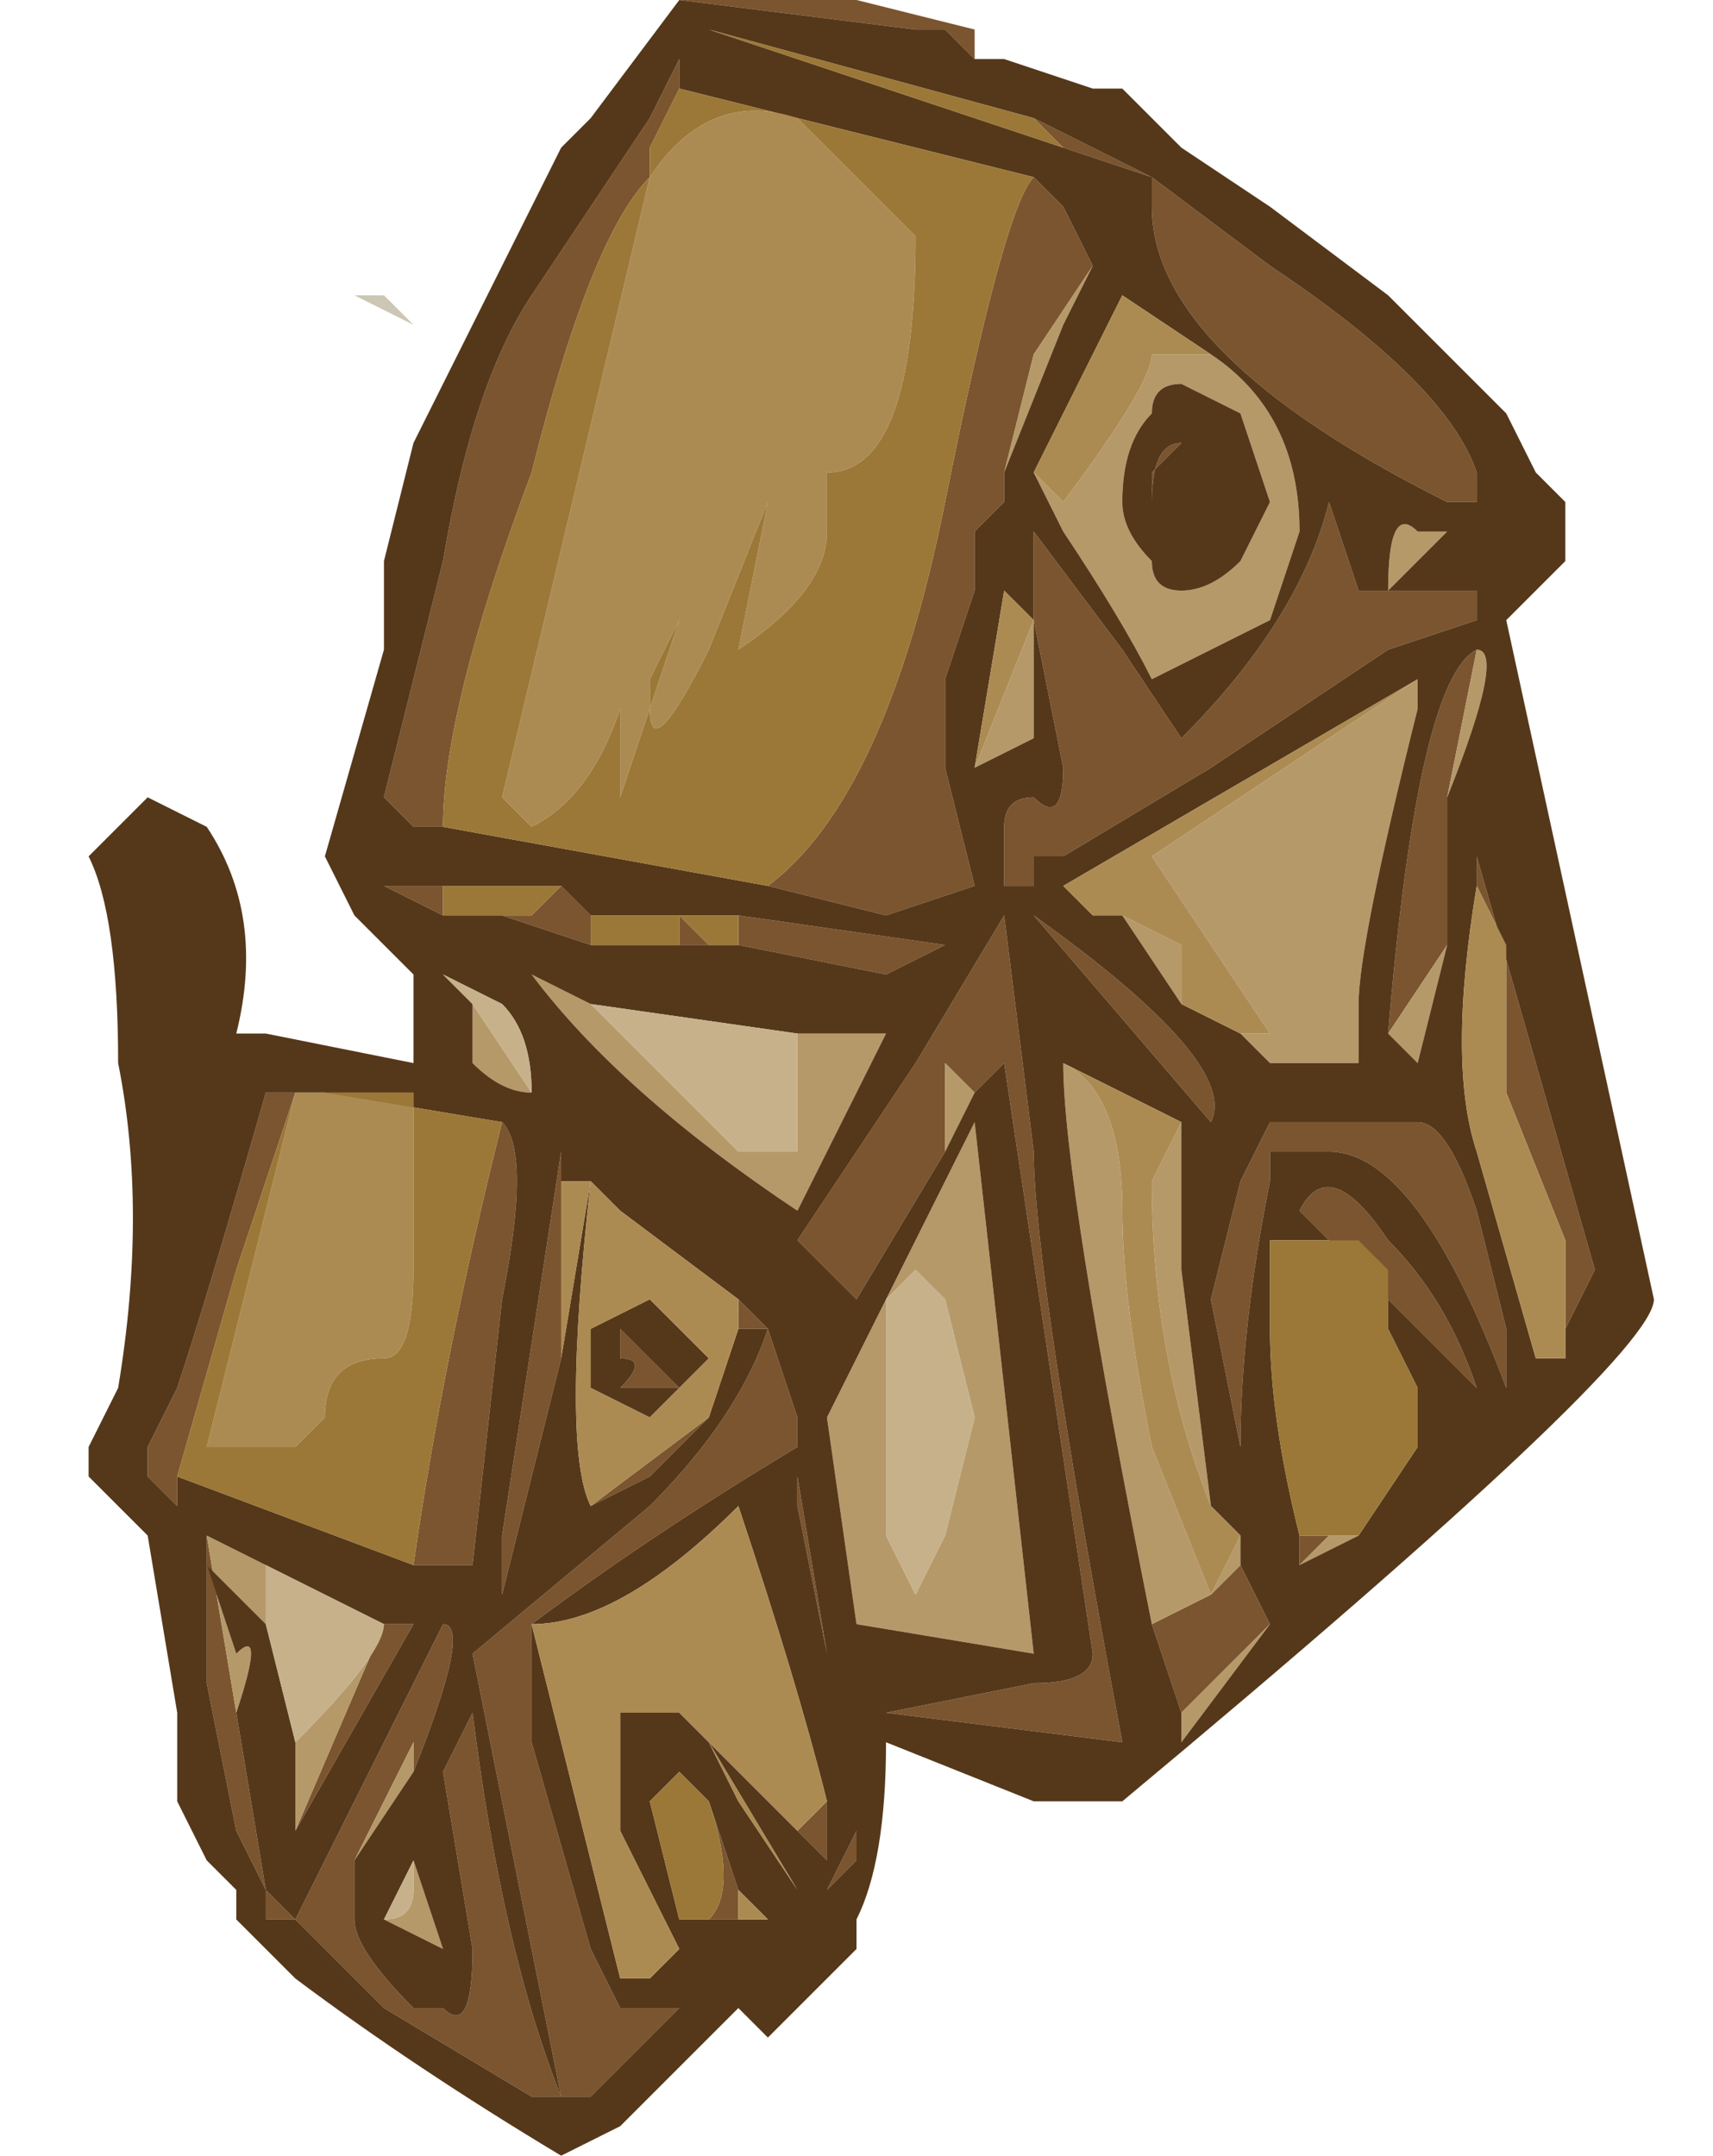 <?xml version="1.0" encoding="UTF-8" standalone="no"?>
<svg xmlns:ffdec="https://www.free-decompiler.com/flash" xmlns:xlink="http://www.w3.org/1999/xlink" ffdec:objectType="shape" height="3.65px" width="2.9px" xmlns="http://www.w3.org/2000/svg">
  <g transform="matrix(1.0, 0.0, 0.0, 1.0, 1.55, 1.9)">
    <path d="M0.1 -1.85 L0.1 -1.8 0.05 -1.85 0.0 -1.85 -0.4 -1.9 -0.1 -1.9 0.1 -1.85 M0.95 -0.9 L0.95 -0.85 0.8 -0.8 0.5 -0.6 0.25 -0.45 0.2 -0.4 0.15 -0.4 0.15 -0.5 Q0.15 -0.55 0.2 -0.55 0.25 -0.5 0.25 -0.6 L0.2 -0.85 0.2 -1.0 0.35 -0.8 0.45 -0.65 Q0.65 -0.85 0.7 -1.05 L0.75 -0.9 0.95 -0.9 M0.95 -1.1 L0.95 -1.05 0.9 -1.05 Q0.4 -1.3 0.4 -1.55 L0.4 -1.6 0.6 -1.45 Q0.9 -1.25 0.95 -1.1 M0.25 -1.65 L0.2 -1.7 0.4 -1.6 0.25 -1.65 M0.15 -1.1 L0.15 -1.05 0.1 -1.0 0.1 -0.9 0.05 -0.75 0.05 -0.6 0.1 -0.4 -0.05 -0.35 -0.25 -0.4 Q-0.05 -0.55 0.05 -1.05 0.15 -1.55 0.2 -1.6 L0.25 -1.55 0.3 -1.45 0.2 -1.3 0.15 -1.1 M-0.8 -0.5 L-0.85 -0.5 -0.9 -0.55 -0.8 -0.95 Q-0.75 -1.25 -0.65 -1.4 L-0.45 -1.7 -0.4 -1.8 -0.4 -1.75 -0.45 -1.65 -0.45 -1.6 Q-0.55 -1.5 -0.65 -1.1 -0.8 -0.7 -0.8 -0.5 M0.45 -1.15 L0.4 -1.1 0.4 -1.05 Q0.4 -1.15 0.45 -1.15 M0.5 -1.0 L0.5 -1.05 Q0.5 -1.0 0.5 -1.05 L0.5 -1.0 M0.1 -0.6 L0.2 -0.65 0.1 -0.6 M0.25 -0.4 L0.3 -0.35 0.25 -0.4 M0.1 -0.05 L0.05 -0.1 0.05 0.05 -0.1 0.3 -0.2 0.2 0.0 -0.1 0.15 -0.35 0.2 0.05 Q0.2 0.25 0.35 1.05 L-0.05 1.0 0.2 0.95 Q0.3 0.95 0.3 0.9 L0.15 -0.1 0.1 -0.05 M0.5 0.0 L0.2 -0.35 Q0.55 -0.1 0.5 0.0 M0.95 -0.8 L0.9 -0.55 0.9 -0.3 0.8 -0.15 Q0.85 -0.75 0.95 -0.8 M1.1 0.25 L1.1 0.2 1.0 -0.05 1.0 -0.3 0.95 -0.4 0.95 -0.45 1.15 0.25 1.1 0.35 1.1 0.25 M0.95 0.15 L1.0 0.35 1.0 0.45 Q0.85 0.05 0.7 0.05 L0.6 0.05 0.6 0.1 Q0.55 0.35 0.55 0.55 L0.5 0.3 0.55 0.1 0.6 0.0 0.85 0.0 Q0.9 0.0 0.95 0.15 M0.65 0.7 L0.7 0.7 0.65 0.75 0.65 0.7 M0.8 0.2 Q0.9 0.3 0.95 0.45 L0.65 0.15 Q0.7 0.05 0.8 0.2 M0.4 0.85 L0.5 0.8 0.55 0.75 0.6 0.85 0.45 1.0 0.4 0.85 M-0.8 -0.4 L-0.8 -0.35 -0.9 -0.4 -0.8 -0.4 M-0.7 -0.35 L-0.65 -0.35 -0.6 -0.4 -0.55 -0.35 -0.55 -0.3 -0.7 -0.35 M-1.05 -0.05 L-1.15 0.25 -1.25 0.6 -1.25 0.65 -1.3 0.6 -1.3 0.55 -1.25 0.45 Q-1.2 0.3 -1.1 -0.05 L-1.05 -0.05 M-0.85 0.75 Q-0.8 0.4 -0.7 0.0 -0.65 0.05 -0.7 0.3 L-0.75 0.75 -0.85 0.75 M-0.4 -0.3 L-0.4 -0.35 -0.35 -0.3 -0.4 -0.3 M-0.3 -0.3 L-0.3 -0.35 0.05 -0.3 -0.05 -0.25 -0.3 -0.3 M-0.3 0.35 L-0.3 0.3 -0.25 0.35 -0.3 0.35 M-0.55 0.65 L-0.35 0.5 -0.45 0.6 -0.55 0.65 M-0.25 0.35 L-0.2 0.5 -0.2 0.55 Q-0.45 0.7 -0.65 0.85 L-0.65 0.9 -0.65 1.05 -0.55 1.4 -0.5 1.5 -0.4 1.5 -0.55 1.65 -0.65 1.65 -0.9 1.5 -1.05 1.35 -1.1 1.35 -1.1 1.3 -1.15 1.2 -1.2 0.95 -1.2 0.7 -1.15 1.0 -1.1 1.3 -1.05 1.35 -0.8 0.85 Q-0.75 0.85 -0.85 1.1 L-0.85 1.05 -0.95 1.25 -0.95 1.35 Q-0.95 1.4 -0.85 1.5 L-0.8 1.5 Q-0.75 1.55 -0.75 1.4 L-0.8 1.1 -0.75 1.0 Q-0.7 1.4 -0.6 1.65 L-0.75 0.9 -0.45 0.65 Q-0.3 0.5 -0.25 0.35 M-0.15 1.15 L-0.15 1.25 -0.2 1.2 -0.15 1.15 M-0.6 0.4 L-0.7 0.8 -0.7 0.7 -0.6 0.05 -0.6 0.1 -0.6 0.4 M-0.5 0.45 Q-0.45 0.4 -0.5 0.4 L-0.5 0.35 Q-0.45 0.4 -0.4 0.45 L-0.5 0.45 M-0.2 0.65 L-0.2 0.6 -0.15 0.9 -0.2 0.65 M-1.2 0.05 L-1.2 0.05 M-0.9 0.85 L-0.85 0.85 -1.05 1.2 -0.9 0.85 M-1.4 1.1 L-1.4 1.1 M-0.35 1.15 L-0.3 1.3 -0.3 1.35 -0.35 1.35 Q-0.3 1.3 -0.35 1.15 M-0.1 1.25 L-0.15 1.3 -0.1 1.2 -0.1 1.25" fill="#7b552f" fill-rule="evenodd" stroke="none"/>
    <path d="M0.1 -1.85 L0.1 -1.8 0.1 -1.85 M0.8 -0.9 Q0.8 -1.05 0.85 -1.0 L0.9 -1.0 0.8 -0.9 M0.25 -0.45 L0.2 -0.45 0.2 -0.4 0.25 -0.45 M0.2 -1.1 L0.25 -1.05 Q0.4 -1.25 0.4 -1.3 L0.5 -1.3 Q0.65 -1.2 0.65 -1.0 L0.6 -0.85 0.4 -0.75 Q0.35 -0.85 0.25 -1.0 L0.2 -1.1 M0.3 -1.45 L0.25 -1.35 0.15 -1.1 0.2 -1.3 0.3 -1.45 M0.1 -1.0 L0.1 -0.9 0.1 -1.0 M0.45 -1.25 Q0.4 -1.25 0.4 -1.2 0.35 -1.15 0.35 -1.05 0.35 -1.0 0.4 -0.95 0.4 -0.9 0.45 -0.9 0.5 -0.9 0.55 -0.95 L0.6 -1.05 0.55 -1.2 0.45 -1.25 M0.55 -0.15 L0.6 -0.15 0.4 -0.45 Q0.55 -0.55 0.7 -0.65 L0.85 -0.75 0.85 -0.7 Q0.75 -0.3 0.75 -0.2 L0.75 -0.1 0.6 -0.1 0.55 -0.15 M0.25 -0.4 L0.3 -0.35 0.25 -0.4 M0.35 -0.35 L0.45 -0.3 0.45 -0.2 0.35 -0.35 M0.2 -0.85 L0.2 -0.65 0.1 -0.6 0.2 -0.85 0.15 -0.9 0.2 -0.85 M0.05 0.05 L0.05 -0.1 0.1 -0.05 0.05 0.05 M0.25 -0.1 Q0.35 -0.05 0.35 0.15 0.35 0.3 0.4 0.55 L0.5 0.8 0.55 0.7 0.55 0.75 0.5 0.8 0.4 0.85 Q0.25 0.1 0.25 -0.1 M0.5 0.65 Q0.4 0.4 0.4 0.1 L0.45 0.0 0.45 0.25 0.5 0.65 M0.95 -0.8 Q1.0 -0.8 0.9 -0.55 L0.95 -0.8 M0.9 -0.3 L0.85 -0.1 0.8 -0.15 0.9 -0.3 M1.1 0.25 L1.1 0.35 1.1 0.25 M0.7 0.7 L0.75 0.7 0.65 0.75 0.7 0.7 M0.0 0.25 L-0.05 0.3 -0.05 0.7 0.0 0.8 0.05 0.7 0.1 0.5 0.05 0.3 0.0 0.25 M0.45 1.0 L0.6 0.85 0.45 1.05 0.45 1.0 M0.1 0.0 L0.2 0.9 -0.1 0.85 -0.15 0.5 0.1 0.0 M-0.75 -0.2 L-0.65 -0.05 Q-0.7 -0.05 -0.75 -0.1 L-0.75 -0.2 M-0.2 -0.15 L-0.05 -0.15 -0.2 0.15 Q-0.5 -0.05 -0.65 -0.25 L-0.55 -0.2 -0.3 0.05 -0.2 0.05 -0.2 -0.15 M-1.1 1.3 L-1.05 1.35 -1.1 1.3 M-0.85 1.1 L-0.95 1.25 -0.85 1.05 -0.85 1.1 M-1.2 0.05 L-1.2 0.05 M-1.1 0.75 L-1.1 0.85 -1.2 0.75 -1.15 0.9 Q-1.1 0.85 -1.15 1.0 L-1.2 0.7 -1.1 0.75 M-1.05 1.05 Q-0.9 0.9 -0.9 0.85 L-1.0 0.8 -0.9 0.85 -1.05 1.2 -1.05 1.05 M-0.9 1.35 Q-0.85 1.35 -0.85 1.3 L-0.85 1.25 -0.8 1.4 -0.9 1.35" fill="#b69969" fill-rule="evenodd" stroke="none"/>
    <path d="M-0.4 -1.9 L0.0 -1.85 0.05 -1.85 0.1 -1.8 0.15 -1.8 0.3 -1.75 0.35 -1.75 0.45 -1.65 0.6 -1.55 0.8 -1.4 1.0 -1.2 1.05 -1.1 1.1 -1.05 1.1 -0.95 1.0 -0.85 1.25 0.3 Q1.25 0.4 0.35 1.15 L0.2 1.15 -0.05 1.05 Q-0.05 1.25 -0.1 1.35 L-0.1 1.4 -0.25 1.55 -0.3 1.5 -0.5 1.7 -0.6 1.75 Q-0.85 1.6 -1.05 1.45 L-1.15 1.35 -1.15 1.3 -1.2 1.25 -1.25 1.15 -1.25 1.0 -1.3 0.7 -1.4 0.6 -1.4 0.55 -1.35 0.45 Q-1.3 0.15 -1.35 -0.1 -1.35 -0.35 -1.4 -0.45 L-1.3 -0.55 -1.2 -0.5 Q-1.1 -0.35 -1.15 -0.15 L-1.1 -0.15 -0.85 -0.1 -0.85 -0.25 -0.95 -0.35 -1.0 -0.45 -0.9 -0.8 -0.9 -0.95 -0.85 -1.15 -0.6 -1.65 -0.55 -1.7 -0.4 -1.9 M-1.35 0.45 L-1.35 0.45 M0.8 -0.9 L0.9 -1.0 0.85 -1.0 Q0.8 -1.05 0.8 -0.9 M0.95 -0.85 L0.95 -0.9 0.75 -0.9 0.7 -1.05 Q0.65 -0.85 0.45 -0.65 L0.35 -0.8 0.2 -1.0 0.2 -0.85 0.25 -0.6 Q0.25 -0.5 0.2 -0.55 0.15 -0.55 0.15 -0.5 L0.15 -0.4 0.2 -0.4 0.2 -0.45 0.25 -0.45 0.5 -0.6 0.8 -0.8 0.95 -0.85 M0.95 -1.1 Q0.9 -1.25 0.6 -1.45 L0.4 -1.6 0.4 -1.55 Q0.4 -1.3 0.9 -1.05 L0.95 -1.05 0.95 -1.1 M0.5 -1.3 L0.35 -1.4 0.2 -1.1 0.25 -1.0 Q0.35 -0.85 0.4 -0.75 L0.6 -0.85 0.65 -1.0 Q0.65 -1.2 0.5 -1.3 M0.2 -1.7 L-0.35 -1.85 0.25 -1.65 0.4 -1.6 0.2 -1.7 M0.15 -1.1 L0.25 -1.35 0.3 -1.45 0.25 -1.55 0.2 -1.6 -0.4 -1.75 -0.4 -1.8 -0.45 -1.7 -0.65 -1.4 Q-0.75 -1.25 -0.8 -0.95 L-0.9 -0.55 -0.85 -0.5 -0.8 -0.5 -0.25 -0.4 -0.05 -0.35 0.1 -0.4 0.05 -0.6 0.05 -0.75 0.1 -0.9 0.1 -1.0 0.15 -1.05 0.15 -1.1 M0.45 -1.25 L0.55 -1.2 0.6 -1.05 0.55 -0.95 Q0.5 -0.9 0.45 -0.9 0.4 -0.9 0.4 -0.95 0.35 -1.0 0.35 -1.05 0.35 -1.15 0.4 -1.2 0.4 -1.25 0.45 -1.25 M0.45 -1.15 Q0.4 -1.15 0.4 -1.05 L0.4 -1.1 0.45 -1.15 M0.5 -1.0 L0.5 -1.05 Q0.5 -1.0 0.5 -1.05 L0.5 -1.0 M0.55 -0.15 L0.6 -0.1 0.75 -0.1 0.75 -0.2 Q0.75 -0.3 0.85 -0.7 L0.85 -0.75 0.25 -0.4 0.3 -0.35 0.35 -0.35 0.45 -0.2 0.55 -0.15 M0.2 -0.65 L0.2 -0.85 0.15 -0.9 0.1 -0.6 0.2 -0.65 M0.1 -0.05 L0.15 -0.1 0.3 0.9 Q0.3 0.95 0.2 0.95 L-0.05 1.0 0.35 1.05 Q0.2 0.25 0.2 0.05 L0.15 -0.35 0.0 -0.1 -0.2 0.2 -0.1 0.3 0.05 0.05 0.1 -0.05 M0.45 0.0 L0.25 -0.1 Q0.25 0.1 0.4 0.85 L0.45 1.0 0.45 1.05 0.6 0.85 0.55 0.75 0.55 0.7 0.5 0.65 0.45 0.25 0.45 0.0 M0.5 0.0 Q0.55 -0.1 0.2 -0.35 L0.5 0.0 M0.9 -0.55 Q1.0 -0.8 0.95 -0.8 0.85 -0.75 0.8 -0.15 L0.85 -0.1 0.9 -0.3 0.9 -0.55 M1.1 0.35 L1.15 0.25 0.95 -0.45 0.95 -0.4 Q0.9 -0.1 0.95 0.05 L1.05 0.4 1.1 0.4 1.1 0.35 M0.95 0.15 Q0.9 0.0 0.85 0.0 L0.6 0.0 0.55 0.1 0.5 0.3 0.55 0.55 Q0.55 0.35 0.6 0.1 L0.6 0.05 0.7 0.05 Q0.85 0.05 1.0 0.45 L1.0 0.35 0.95 0.15 M0.75 0.7 L0.85 0.55 0.85 0.45 0.8 0.35 0.8 0.25 0.75 0.2 0.6 0.2 0.6 0.35 Q0.6 0.5 0.65 0.7 L0.65 0.75 0.75 0.7 M0.8 0.2 Q0.7 0.05 0.65 0.15 L0.95 0.45 Q0.9 0.3 0.8 0.2 M0.1 0.0 L-0.15 0.5 -0.1 0.85 0.2 0.9 0.1 0.0 M-0.8 -0.4 L-0.9 -0.4 -0.8 -0.35 -0.7 -0.35 -0.55 -0.3 -0.4 -0.3 -0.35 -0.3 -0.3 -0.3 -0.05 -0.25 0.05 -0.3 -0.3 -0.35 -0.55 -0.35 -0.6 -0.4 -0.8 -0.4 M-0.65 -0.05 Q-0.65 -0.15 -0.7 -0.2 L-0.8 -0.25 -0.75 -0.2 -0.75 -0.1 Q-0.7 -0.05 -0.65 -0.05 M-1.25 0.6 L-0.85 0.75 -0.75 0.75 -0.7 0.3 Q-0.65 0.05 -0.7 0.0 L-1.0 -0.05 -1.05 -0.05 -1.1 -0.05 Q-1.2 0.3 -1.25 0.45 L-1.3 0.55 -1.3 0.6 -1.25 0.65 -1.25 0.6 M-0.55 -0.2 L-0.65 -0.25 Q-0.5 -0.05 -0.2 0.15 L-0.05 -0.15 -0.2 -0.15 -0.55 -0.2 M-0.3 0.3 L-0.5 0.15 -0.55 0.1 Q-0.6 0.55 -0.55 0.65 L-0.45 0.6 -0.35 0.5 -0.3 0.35 -0.25 0.35 -0.3 0.3 M-0.65 0.85 Q-0.45 0.7 -0.2 0.55 L-0.2 0.5 -0.25 0.35 Q-0.3 0.5 -0.45 0.65 L-0.75 0.9 -0.6 1.65 Q-0.7 1.4 -0.75 1.0 L-0.8 1.1 -0.75 1.4 Q-0.75 1.55 -0.8 1.5 L-0.85 1.5 Q-0.95 1.4 -0.95 1.35 L-0.95 1.25 -0.85 1.1 Q-0.75 0.85 -0.8 0.85 L-1.05 1.35 -0.9 1.5 -0.65 1.65 -0.55 1.65 -0.4 1.5 -0.5 1.5 -0.55 1.4 -0.65 1.05 -0.65 0.9 -0.65 0.85 -0.5 1.45 -0.45 1.45 -0.4 1.4 -0.5 1.2 -0.5 1.0 -0.4 1.0 -0.2 1.2 -0.15 1.25 -0.15 1.15 Q-0.2 0.95 -0.3 0.65 -0.5 0.85 -0.65 0.85 M-1.1 1.3 L-1.1 1.35 -1.05 1.35 -1.1 1.3 -1.15 1.0 Q-1.1 0.85 -1.15 0.9 L-1.2 0.75 -1.1 0.85 -1.05 1.05 -1.05 1.2 -0.85 0.85 -0.9 0.85 -1.0 0.8 -1.1 0.75 -1.2 0.7 -1.2 0.95 -1.15 1.2 -1.1 1.3 M-0.6 0.4 L-0.55 0.1 -0.6 0.1 -0.6 0.05 -0.7 0.7 -0.7 0.8 -0.6 0.4 M-0.35 0.4 L-0.45 0.5 -0.55 0.45 -0.55 0.35 -0.45 0.3 -0.35 0.4 M-0.5 0.45 L-0.4 0.45 Q-0.45 0.4 -0.5 0.35 L-0.5 0.4 Q-0.45 0.4 -0.5 0.45 M-0.2 0.65 L-0.15 0.9 -0.2 0.6 -0.2 0.65 M-1.2 0.05 L-1.2 0.05 -1.2 0.05 M-0.85 1.25 L-0.9 1.35 -0.8 1.4 -0.85 1.25 M-0.3 1.15 L-0.35 1.05 -0.2 1.3 -0.3 1.15 M-0.3 1.3 L-0.35 1.15 -0.4 1.1 -0.45 1.15 -0.4 1.35 -0.35 1.35 -0.3 1.35 -0.25 1.35 -0.3 1.3 M-0.1 1.25 L-0.1 1.2 -0.15 1.3 -0.1 1.25" fill="#55381a" fill-rule="evenodd" stroke="none"/>
    <path d="M-1.35 0.45 L-1.35 0.45 -1.35 0.45 M-1.15 1.3 L-1.15 1.35 -1.15 1.3" fill="#577542" fill-rule="evenodd" stroke="none"/>
    <path d="M0.95 -0.9 L0.95 -0.85 0.95 -0.9" fill="#6ca745" fill-rule="evenodd" stroke="none"/>
    <path d="M0.2 -1.1 L0.35 -1.4 0.5 -1.3 0.4 -1.3 Q0.4 -1.25 0.25 -1.05 L0.2 -1.1 M0.85 -0.75 L0.7 -0.65 Q0.55 -0.55 0.4 -0.45 L0.6 -0.15 0.55 -0.15 0.45 -0.2 0.45 -0.3 0.35 -0.35 0.3 -0.35 0.25 -0.4 0.85 -0.75 M0.2 -0.85 L0.1 -0.6 0.15 -0.9 0.2 -0.85 M0.25 -0.1 L0.45 0.0 0.4 0.1 Q0.4 0.4 0.5 0.65 L0.55 0.7 0.5 0.8 0.4 0.55 Q0.35 0.3 0.35 0.15 0.35 -0.05 0.25 -0.1 M0.95 -0.4 L1.0 -0.3 1.0 -0.05 1.1 0.2 1.1 0.25 1.1 0.35 1.1 0.4 1.05 0.4 0.95 0.05 Q0.9 -0.1 0.95 -0.4 M-0.45 -1.65 L-0.45 -1.6 Q-0.35 -1.75 -0.2 -1.7 L0.0 -1.5 Q0.0 -1.1 -0.15 -1.1 L-0.15 -1.0 Q-0.15 -0.9 -0.3 -0.8 L-0.25 -1.05 -0.35 -0.8 Q-0.45 -0.6 -0.45 -0.7 L-0.45 -0.75 -0.4 -0.85 -0.5 -0.55 -0.5 -0.7 Q-0.55 -0.55 -0.65 -0.5 L-0.7 -0.55 -0.45 -1.6 -0.45 -1.65 M-1.0 -0.05 L-0.85 -0.05 -0.85 0.25 Q-0.85 0.4 -0.9 0.4 -1.0 0.4 -1.0 0.5 L-1.05 0.55 Q-1.05 0.5 -1.05 0.55 L-1.2 0.55 -1.05 -0.05 -1.0 -0.05 M-0.3 0.3 L-0.3 0.35 -0.35 0.5 -0.55 0.65 Q-0.6 0.55 -0.55 0.1 L-0.5 0.15 -0.3 0.3 M-0.65 0.85 Q-0.5 0.85 -0.3 0.65 -0.2 0.95 -0.15 1.15 L-0.2 1.2 -0.4 1.0 -0.5 1.0 -0.5 1.2 -0.4 1.4 -0.45 1.45 -0.5 1.45 -0.65 0.85 -0.65 0.9 -0.65 0.85 M-0.6 0.1 L-0.55 0.1 -0.6 0.4 -0.6 0.1 M-0.35 0.4 L-0.45 0.3 -0.55 0.35 -0.55 0.45 -0.45 0.5 -0.35 0.4 M-0.3 1.15 L-0.2 1.3 -0.35 1.05 -0.3 1.15 M-0.3 1.35 L-0.3 1.3 -0.25 1.35 -0.3 1.35" fill="#ac8b53" fill-rule="evenodd" stroke="none"/>
    <path d="M0.2 -1.7 L0.25 -1.65 -0.35 -1.85 0.2 -1.7 M-0.25 -0.4 L-0.8 -0.5 Q-0.8 -0.7 -0.65 -1.1 -0.55 -1.5 -0.45 -1.6 L-0.7 -0.55 -0.65 -0.5 Q-0.55 -0.55 -0.5 -0.7 L-0.5 -0.55 -0.4 -0.85 -0.45 -0.75 -0.45 -0.7 Q-0.45 -0.6 -0.35 -0.8 L-0.25 -1.05 -0.3 -0.8 Q-0.15 -0.9 -0.15 -1.0 L-0.15 -1.1 Q0.0 -1.1 0.0 -1.5 L-0.2 -1.7 Q-0.35 -1.75 -0.45 -1.6 L-0.45 -1.65 -0.4 -1.75 0.2 -1.6 Q0.15 -1.55 0.05 -1.05 -0.05 -0.55 -0.25 -0.4 M0.65 0.7 Q0.6 0.5 0.6 0.35 L0.6 0.2 0.75 0.2 0.8 0.25 0.8 0.35 0.85 0.45 0.85 0.55 0.75 0.7 0.7 0.7 0.65 0.7 M-0.8 -0.35 L-0.8 -0.4 -0.6 -0.4 -0.65 -0.35 -0.7 -0.35 -0.8 -0.35 M-1.25 0.6 L-1.15 0.25 -1.05 -0.05 -1.2 0.55 -1.05 0.55 Q-1.05 0.5 -1.05 0.55 L-1.0 0.5 Q-1.0 0.4 -0.9 0.4 -0.85 0.4 -0.85 0.25 L-0.85 -0.05 -1.0 -0.05 -0.7 0.0 Q-0.8 0.4 -0.85 0.75 L-1.25 0.6 M-0.4 -0.3 L-0.55 -0.3 -0.55 -0.35 -0.3 -0.35 -0.3 -0.3 -0.35 -0.3 -0.4 -0.35 -0.4 -0.3 M-0.35 1.15 Q-0.3 1.3 -0.35 1.35 L-0.4 1.35 -0.45 1.15 -0.4 1.1 -0.35 1.15" fill="#9b7837" fill-rule="evenodd" stroke="none"/>
    <path d="M0.05 -0.75 L0.05 -0.6 0.05 -0.75 M-1.5 1.05 L-1.5 1.05" fill="#585858" fill-rule="evenodd" stroke="none"/>
    <path d="M-0.85 -1.35 L-0.95 -1.4 -0.9 -1.4 -0.85 -1.35" fill="#cbc7b4" fill-rule="evenodd" stroke="none"/>
    <path d="M0.0 0.25 L0.05 0.3 0.1 0.5 0.05 0.7 0.0 0.8 -0.05 0.7 -0.05 0.3 0.0 0.25 M-0.75 -0.2 L-0.8 -0.25 -0.7 -0.2 Q-0.65 -0.15 -0.65 -0.05 L-0.75 -0.2 M-0.2 -0.15 L-0.2 0.05 -0.3 0.05 -0.55 -0.2 -0.2 -0.15 M-1.1 0.85 L-1.1 0.75 -1.0 0.8 -0.9 0.85 Q-0.9 0.9 -1.05 1.05 L-1.1 0.85 M-0.85 1.25 L-0.85 1.3 Q-0.85 1.35 -0.9 1.35 L-0.85 1.25" fill="#c7b18b" fill-rule="evenodd" stroke="none"/>
    <path d="M-1.45 1.05 L-1.45 1.05" fill="#5fa8d3" fill-rule="evenodd" stroke="none"/>
  </g>
</svg>
